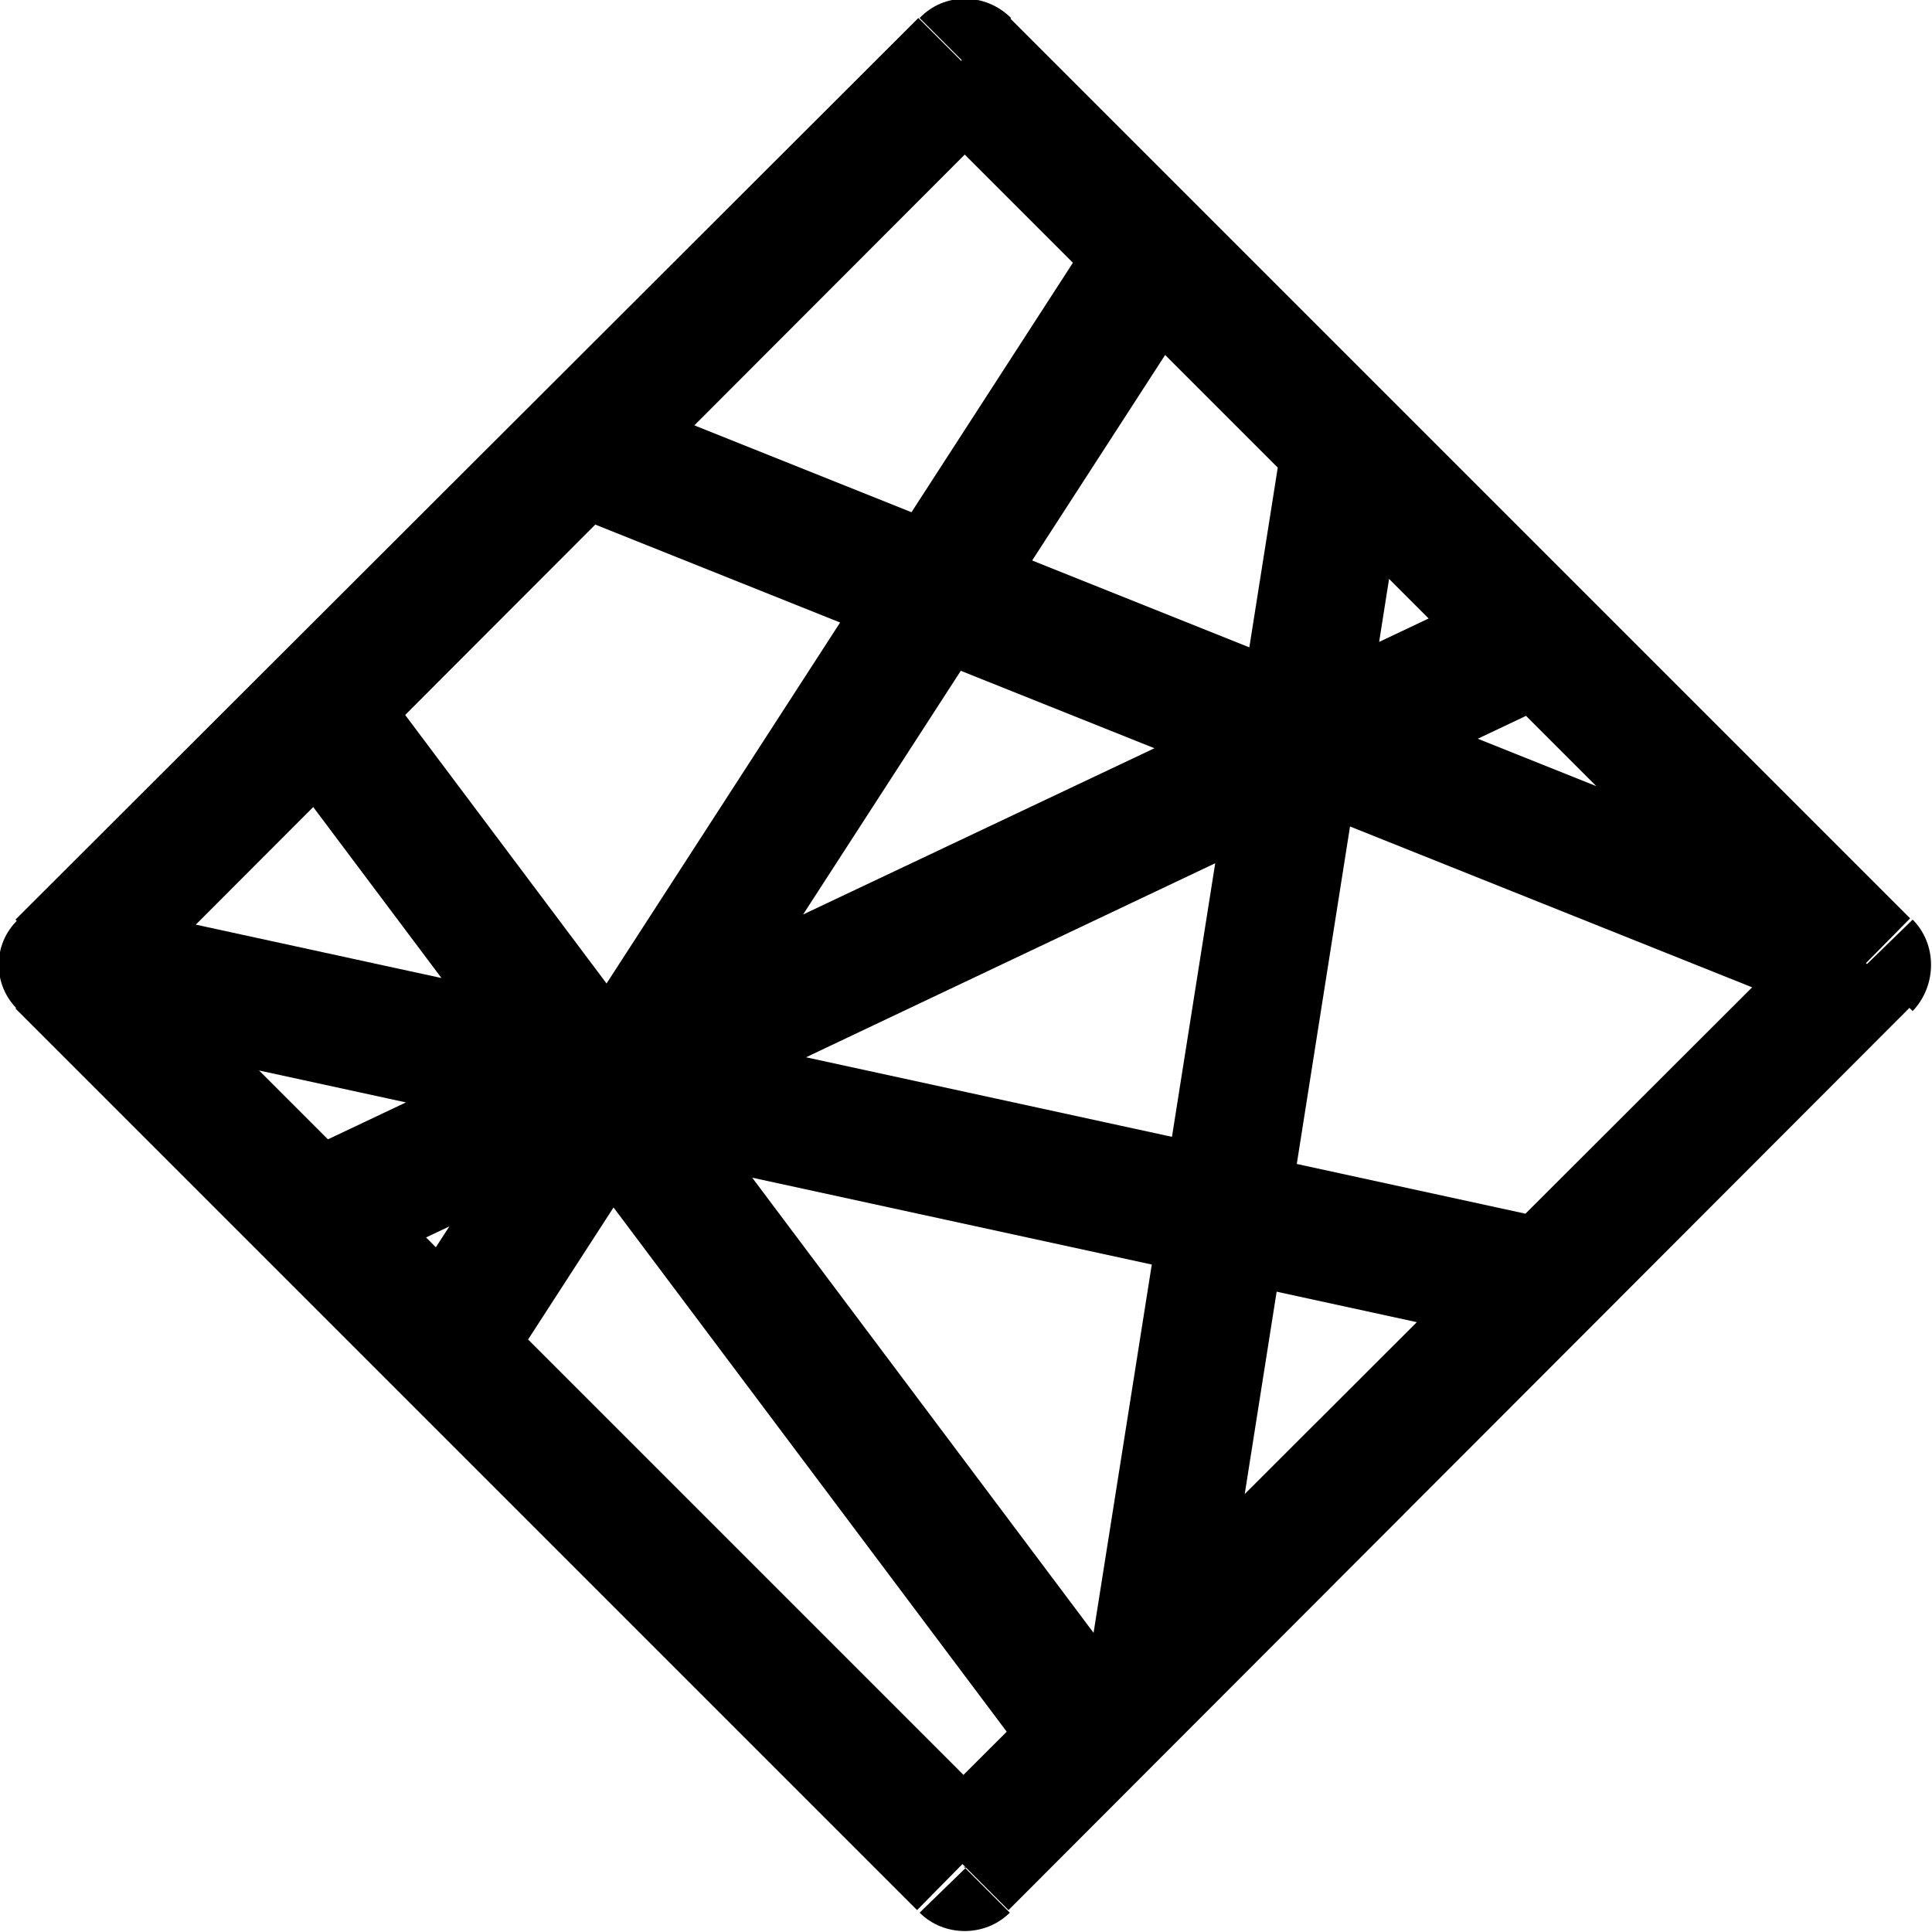 <svg viewBox="0 0 15 15" xmlns="http://www.w3.org/2000/svg"><path d="M.5 7.5l-.36-.36c-.2.19-.2.51 0 .7l.35-.36Zm7-7l.35-.36c-.2-.2-.52-.2-.71 0l.35.35Zm7 7l.35.35c.19-.2.19-.52 0-.71l-.36.35Zm-7 7l-.36.35c.19.19.51.19.7 0l-.36-.36ZM.85 7.85l6.99-7L7.13.14l-7.01 7 .7.7Zm6.29-7l6.99 6.99 .7-.71L7.82.12l-.71.7Zm6.99 6.29l-7 6.99 .7.7 7-7.01 -.71-.71Zm-6.3 6.99l-7-7 -.71.7 7 7 .7-.71ZM4.29 3.94l10 4 .37-.93 -10-4 -.38.92ZM8.55 1.7l-5.5 8.5 .83.54 5.5-8.5 -.84-.55ZM2.06 5.77l6 8 .8-.6 -6-8 -.8.6ZM.35 7.95l11.5 2.5 .21-.98 -11.5-2.5 -.22.97Zm2.32 1.96l9.49-4.5 -.43-.91L2.22 9l.42.9Zm7.29-6.53l-1.5 9.49 .98.15 1.5-9.51 -.99-.16Z"/></svg>